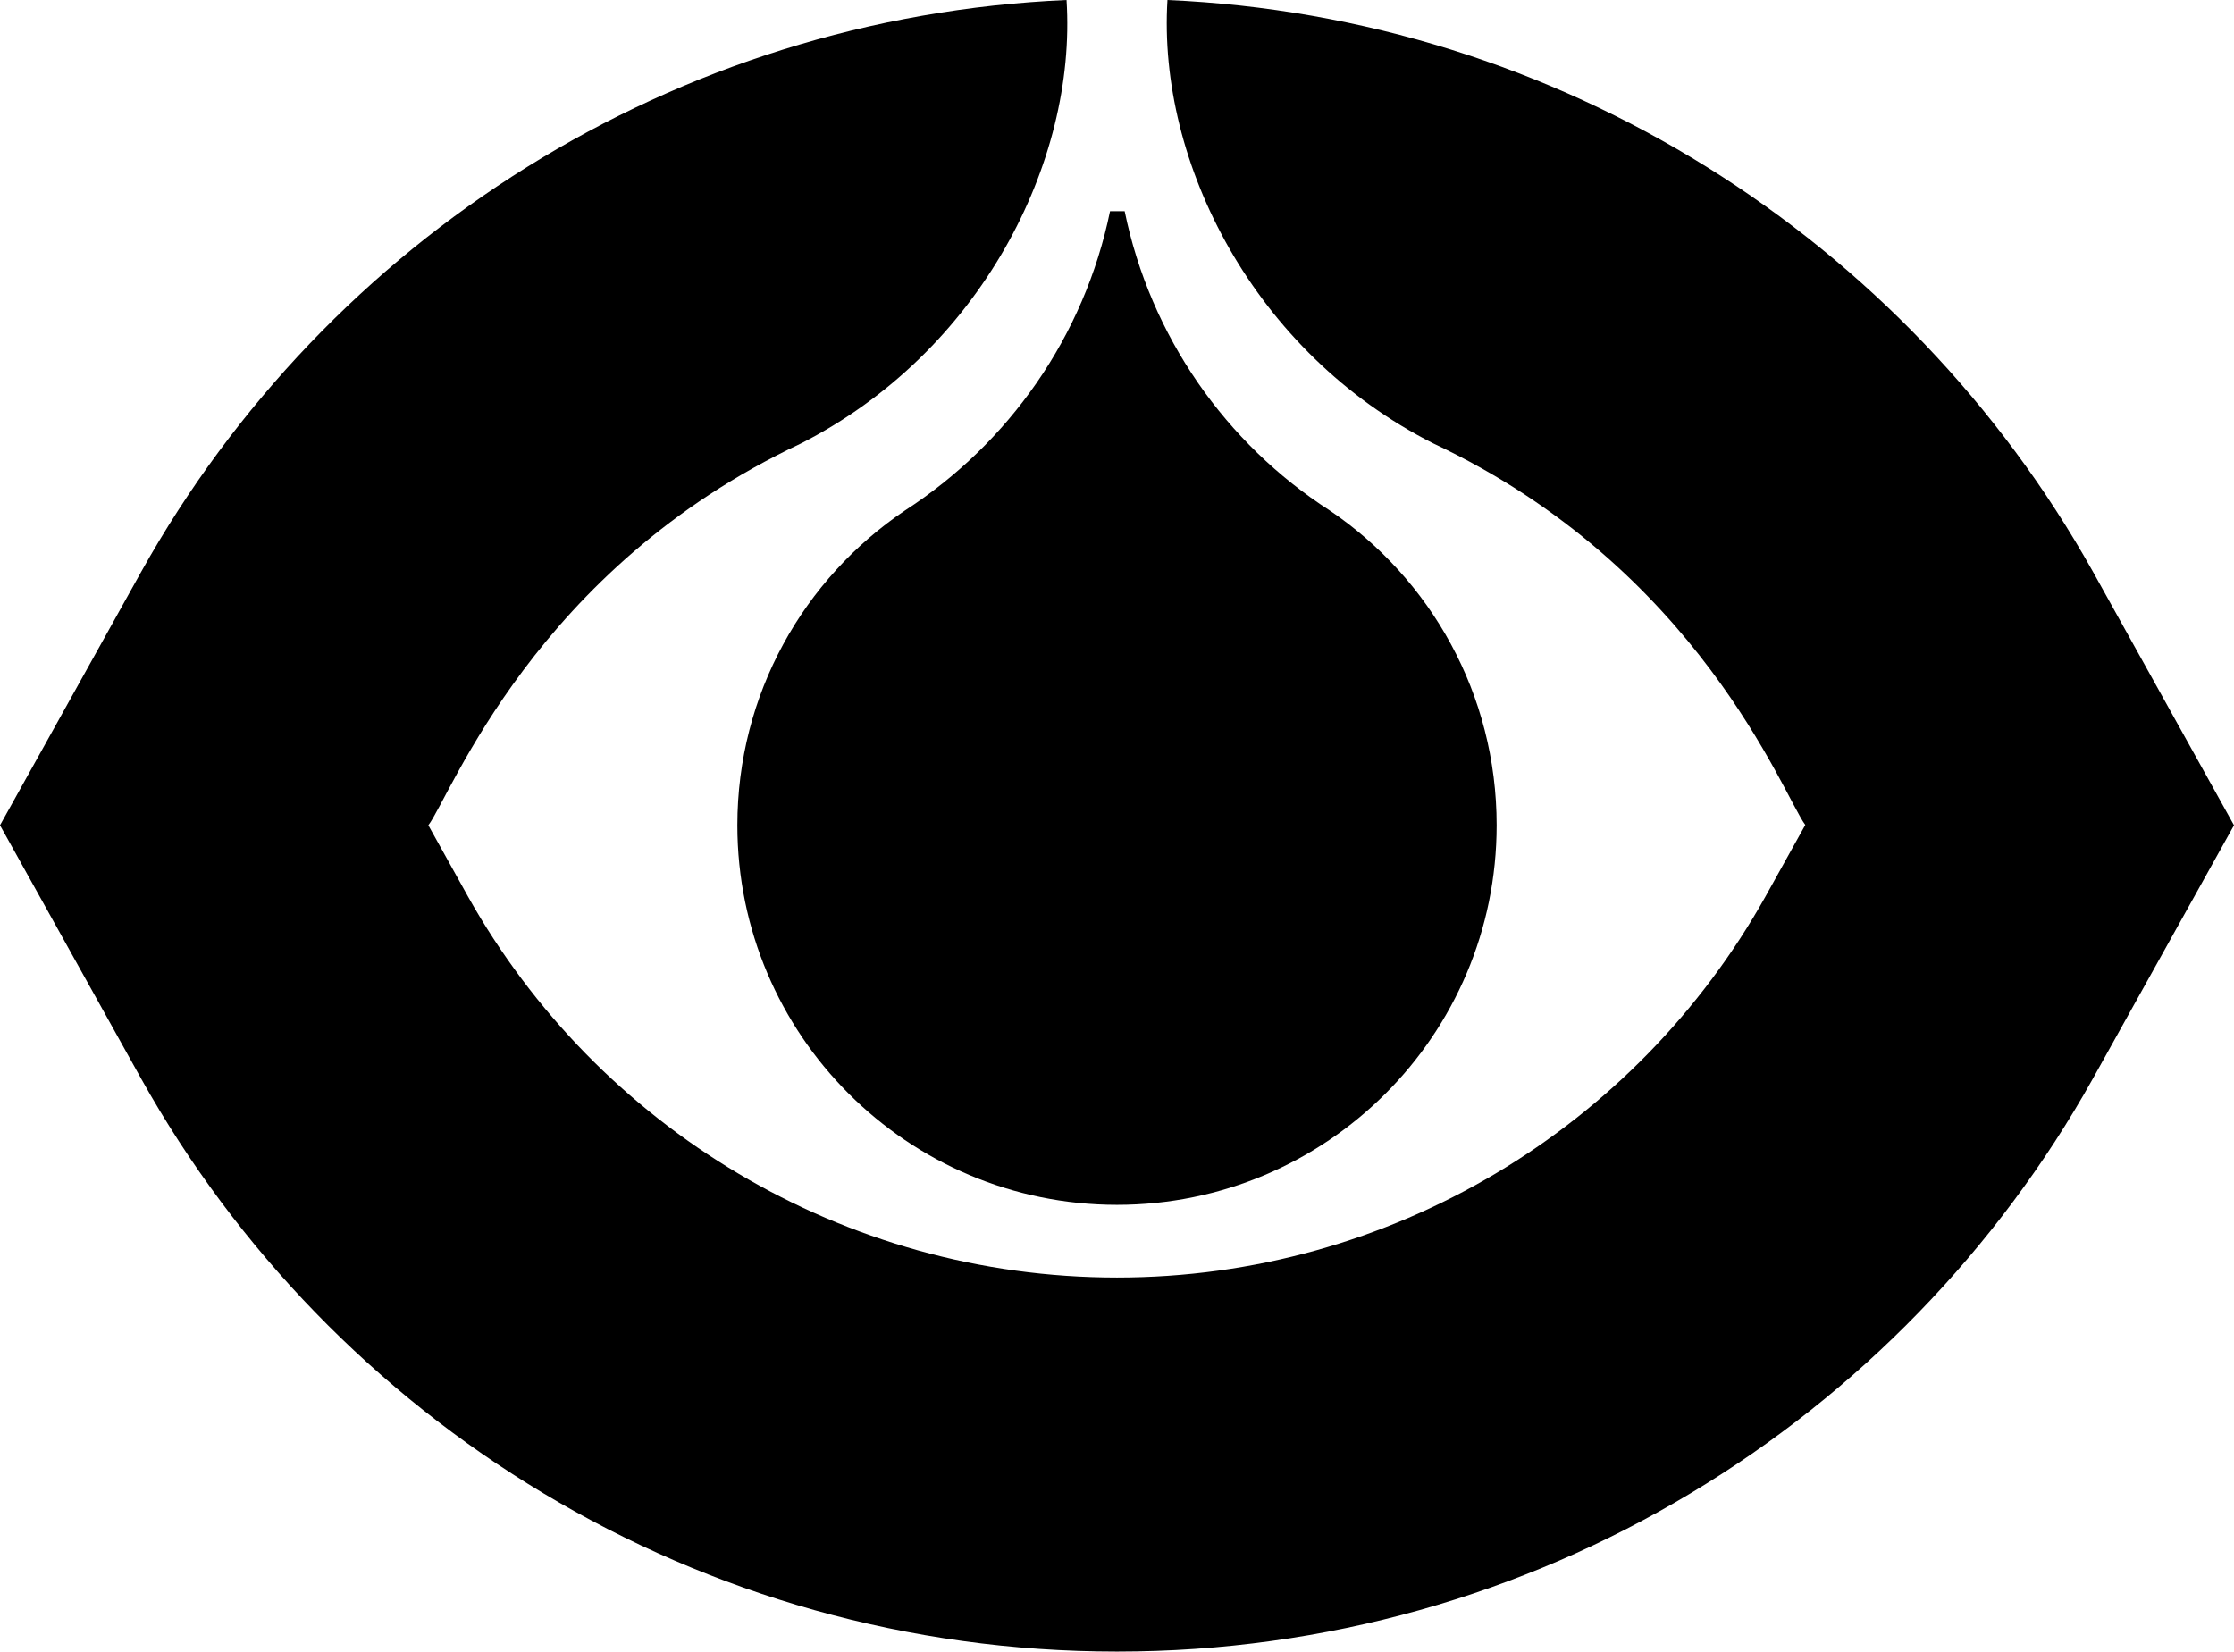 <svg xmlns="http://www.w3.org/2000/svg" width="642" viewBox="0 0 642 474.7" height="474.7" style="overflow:visible;enable-background:new 0 0 642 474.7" xml:space="preserve"><path d="m642 237.2-40.6 72.9C546.5 408.3 441.5 474.7 321 474.7S95.5 408.3 40.6 310.1L0 237.2l40.6-72.9C94.2 68.4 193.9 4.9 306.5 0c3 46.8-25 101.4-76.4 127.5-76.3 35.9-100.5 101.1-107 109.7l11.4 20.5C171.7 324 242.3 367.2 321 367.2S470.3 324 507.4 257.6l11.4-20.5c-6.4-8.6-30.6-73.8-107-109.7-51.3-26-79.2-80.6-76.3-127.4 112.6 4.9 212.2 68.4 265.9 164.2l40.6 73z"></path><path d="M430.1 237.2c0 60.3-48.9 109.1-109.1 109.1s-109.1-48.9-109.1-109.1c0-37.7 19.1-70.9 48.2-90.5 29.8-19.3 51.5-50 58.9-86h4.2c7.4 36 29.1 66.8 58.9 86 29 19.6 48 52.8 48 90.5z"></path></svg>